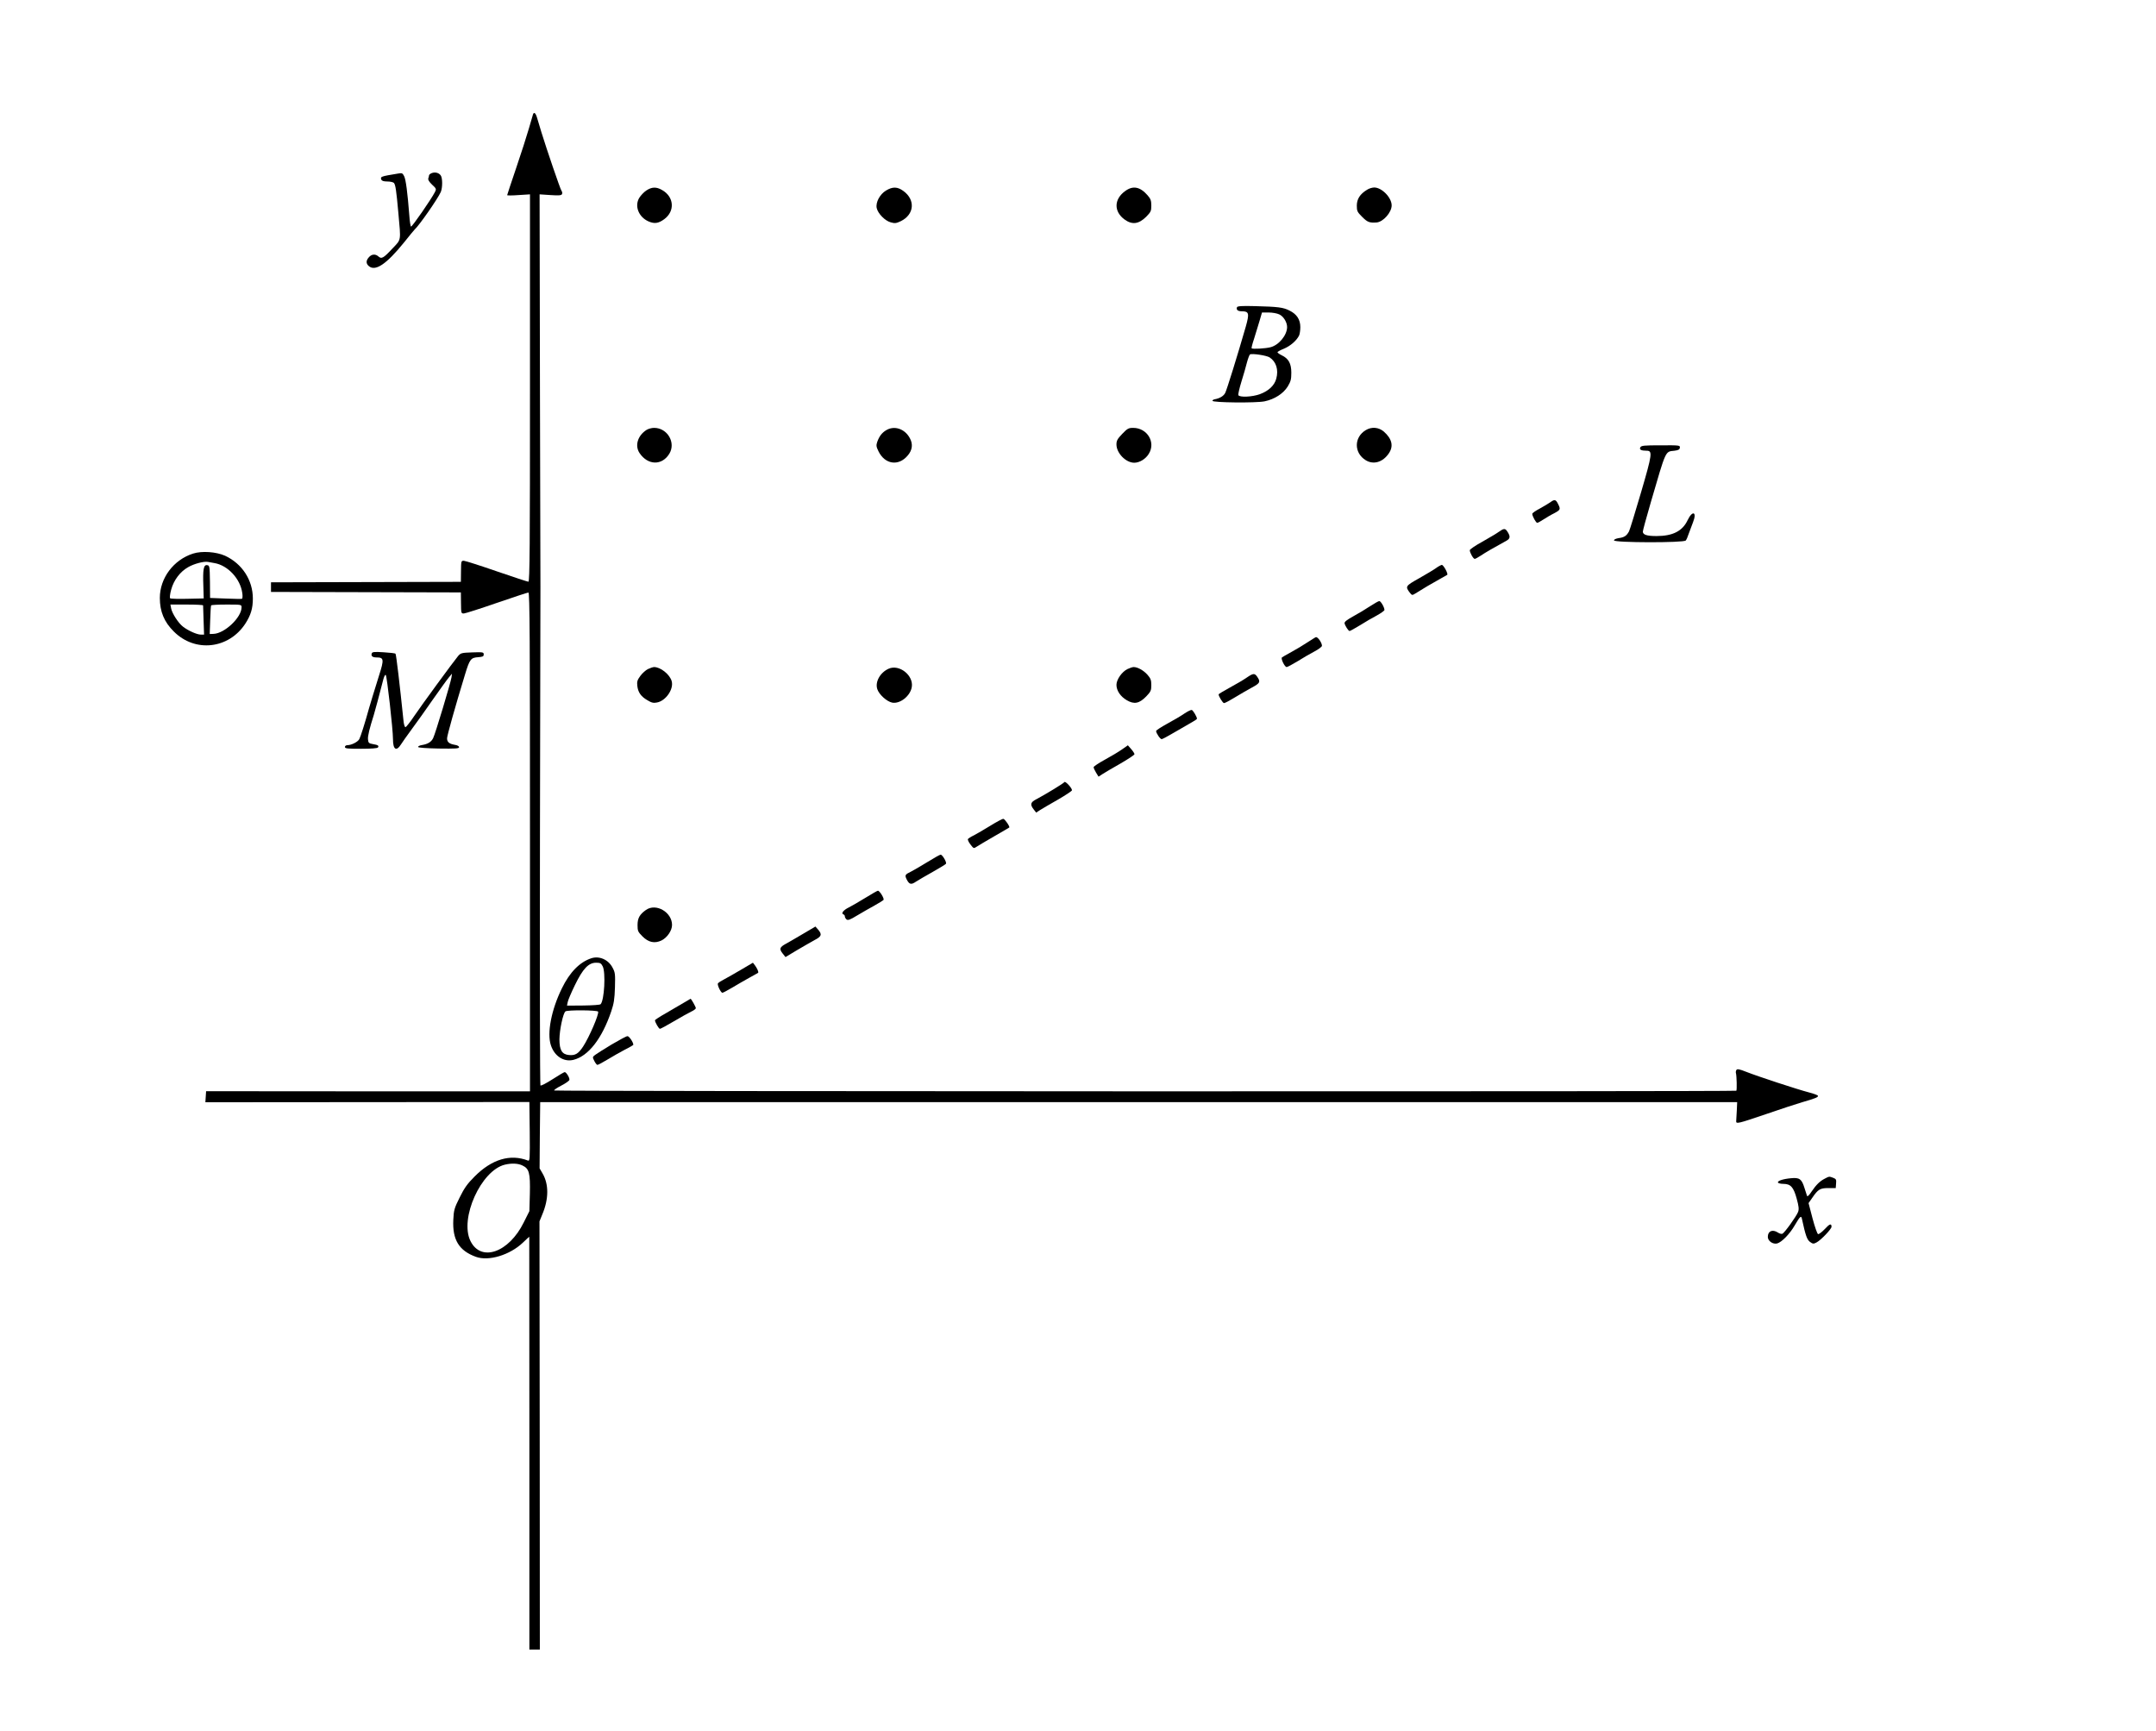 <?xml version="1.0" standalone="no"?>
<!DOCTYPE svg PUBLIC "-//W3C//DTD SVG 20010904//EN"
 "http://www.w3.org/TR/2001/REC-SVG-20010904/DTD/svg10.dtd">
<svg version="1.0" xmlns="http://www.w3.org/2000/svg"
 width="1794pt" height="1440pt" viewBox="0 0 1794 1440"
 preserveAspectRatio="xMidYMid meet">
<g transform="translate(0,1440) scale(0.1,-0.1)"
fill="#000000" stroke="none">
<path d="M4435 13448 c-2 -7 -18 -61 -35 -120 -17 -59 -64 -206 -105 -326 -41
-121 -75 -223 -75 -226 0 -3 43 -3 95 1 l95 6 0 -1611 c0 -1299 -2 -1612 -13
-1612 -7 0 -125 39 -262 86 -138 48 -261 87 -274 88 -24 1 -24 -1 -25 -87 l-1
-88 -790 -2 -790 -2 0 -40 0 -40 790 -2 790 -2 1 -88 c1 -86 1 -88 25 -87 13
1 136 40 274 88 137 47 255 86 262 86 11 0 13 -402 13 -2075 l0 -2075 -1347 0
-1348 1 -3 -46 -3 -46 1348 1 1348 1 3 -247 c2 -228 1 -246 -15 -240 -147 57
-301 11 -444 -133 -61 -61 -85 -95 -124 -174 -45 -90 -49 -105 -53 -186 -8
-166 47 -257 188 -308 106 -39 283 15 391 118 28 27 52 49 53 49 0 0 1 -773 1
-1717 l0 -1718 44 0 43 0 -1 1782 -2 1781 24 59 c54 128 54 250 2 339 l-25 43
2 276 3 275 4980 0 4980 0 -3 -68 c-2 -38 -4 -77 -5 -88 -3 -28 12 -24 253 58
118 41 251 84 295 97 110 32 136 42 132 54 -1 5 -35 18 -75 28 -96 25 -428
134 -521 171 -58 23 -76 26 -82 16 -5 -7 -7 -20 -4 -28 6 -22 9 -139 3 -145
-8 -8 -9833 -6 -9837 2 -2 5 25 23 60 41 35 18 65 39 67 47 4 16 -26 65 -39
65 -5 0 -51 -27 -102 -60 -50 -32 -95 -56 -100 -51 -4 4 -6 936 -4 2072 2
1135 4 2069 4 2074 0 6 -2 743 -4 1639 l-3 1629 90 -6 c74 -5 92 -3 97 9 3 8
1 20 -5 27 -10 13 -123 344 -167 487 -14 47 -30 102 -37 123 -11 37 -25 48
-33 25z m-88 -8745 c56 -26 66 -62 62 -234 l-4 -146 -47 -94 c-124 -251 -355
-332 -443 -155 -93 187 88 589 287 636 56 13 108 11 145 -7z"/>
<path d="M3593 12960 c-13 -5 -23 -14 -23 -19 0 -5 -3 -17 -6 -25 -4 -11 6
-28 31 -52 36 -33 37 -37 24 -62 -29 -57 -191 -292 -199 -287 -4 2 -11 44 -14
92 -15 192 -29 299 -43 327 -13 26 -18 28 -51 22 -146 -24 -148 -25 -139 -51
5 -10 20 -15 50 -15 25 0 49 -6 55 -12 13 -17 20 -62 37 -253 21 -233 25 -214
-47 -290 -78 -84 -93 -92 -120 -68 -25 22 -57 19 -80 -9 -23 -26 -23 -51 0
-71 54 -49 148 15 295 197 44 56 84 103 87 106 39 35 194 258 218 313 15 36
15 117 -1 138 -16 22 -47 29 -74 19z"/>
<path d="M5378 12815 c-20 -13 -46 -41 -58 -60 -42 -68 -7 -160 76 -197 50
-22 83 -17 132 19 90 67 81 186 -19 242 -48 28 -86 26 -131 -4z"/>
<path d="M7373 12815 c-52 -31 -88 -99 -78 -146 10 -46 70 -107 117 -119 34
-10 46 -8 84 10 112 55 123 177 21 251 -49 36 -89 37 -144 4z"/>
<path d="M9362 12810 c-93 -67 -95 -170 -5 -236 63 -46 118 -39 180 22 39 40
43 48 43 93 0 42 -5 56 -31 86 -63 72 -122 83 -187 35z"/>
<path d="M11375 12821 c-58 -35 -85 -77 -85 -132 0 -45 4 -53 45 -94 44 -44
60 -50 120 -46 55 5 125 84 125 142 0 65 -82 149 -145 149 -16 0 -44 -8 -60
-19z"/>
<path d="M10293 11844 c-8 -22 7 -34 41 -34 59 0 63 -18 32 -128 -70 -243
-158 -526 -171 -551 -13 -26 -46 -46 -88 -53 -10 -2 -18 -7 -18 -13 1 -15 363
-19 434 -4 82 17 155 64 192 123 25 42 30 59 30 115 0 77 -23 118 -80 145 -19
9 -35 21 -35 25 0 5 24 18 54 30 52 22 103 65 125 108 6 12 11 44 11 71 0 63
-29 108 -90 138 -53 27 -95 32 -288 37 -110 3 -145 0 -149 -9z m352 -60 c35
-16 65 -65 65 -106 -1 -67 -68 -149 -138 -167 -41 -11 -149 -17 -157 -9 -3 2
6 38 20 79 13 41 33 107 45 147 l21 72 55 0 c31 0 71 -7 89 -16z m-80 -358
c54 -36 75 -102 55 -176 -15 -57 -63 -102 -135 -129 -64 -24 -173 -29 -181 -8
-2 7 9 57 26 112 17 55 38 126 46 160 9 33 20 62 25 66 17 10 138 -8 164 -25z"/>
<path d="M5378 10822 c-73 -48 -97 -131 -56 -192 69 -102 186 -105 247 -6 57
92 -15 216 -126 216 -21 0 -50 -8 -65 -18z"/>
<path d="M7373 10820 c-35 -21 -57 -50 -74 -98 -9 -27 -8 -39 11 -77 53 -109
167 -126 243 -35 39 45 45 95 18 144 -42 79 -130 108 -198 66z"/>
<path d="M9338 10790 c-40 -42 -48 -56 -48 -88 0 -72 78 -152 148 -152 44 0
95 31 121 74 60 96 -13 216 -130 216 -38 0 -48 -5 -91 -50z"/>
<path d="M11364 10821 c-99 -60 -98 -190 0 -250 65 -40 143 -17 193 58 40 59
26 120 -42 180 -43 37 -102 42 -151 12z"/>
<path d="M13649 10678 c-10 -19 7 -28 52 -28 51 0 48 -26 -46 -347 -48 -164
-93 -310 -100 -324 -20 -37 -39 -50 -85 -56 -24 -4 -40 -11 -40 -19 0 -20 582
-21 597 -1 6 6 17 32 25 57 9 25 25 68 36 96 34 86 -5 100 -45 17 -43 -92
-124 -133 -260 -133 -80 0 -113 11 -113 37 0 10 30 119 66 243 130 445 119
421 197 430 33 4 43 10 45 25 3 20 -2 21 -159 20 -139 0 -162 -2 -170 -17z"/>
<path d="M12900 10221 c-14 -10 -53 -33 -87 -52 -35 -18 -63 -38 -63 -44 0
-20 31 -75 41 -75 6 0 29 13 52 28 23 15 63 39 90 52 52 28 54 33 31 78 -18
37 -29 39 -64 13z"/>
<path d="M12470 9974 c-19 -14 -81 -50 -137 -82 -57 -31 -103 -63 -103 -70 0
-20 29 -72 41 -72 6 0 29 13 52 28 37 25 97 60 212 123 32 18 34 36 8 76 -19
29 -29 28 -73 -3z"/>
<path d="M1606 9794 c-162 -52 -276 -204 -276 -369 0 -113 36 -200 116 -279
177 -178 458 -146 596 66 45 70 62 126 62 208 0 153 -89 290 -231 356 -74 33
-193 42 -267 18z m179 -79 c111 -19 215 -131 231 -249 4 -24 2 -45 -2 -48 -5
-2 -67 -1 -137 2 l-129 5 -1 135 c-2 131 -3 135 -24 138 -29 4 -36 -36 -31
-172 l3 -105 -135 -3 c-74 -2 -139 0 -144 4 -5 4 -2 34 8 71 22 81 75 151 143
189 49 28 130 49 163 43 8 -2 33 -6 55 -10z m-95 -352 c0 -5 2 -61 4 -125 l4
-118 -27 0 c-32 0 -104 32 -147 65 -39 29 -92 111 -100 153 l-6 32 136 0 c75
0 136 -3 136 -7z m320 -16 c0 -84 -140 -217 -233 -221 l-32 -1 4 115 c2 63 5
118 8 123 2 4 60 7 129 7 122 0 124 0 124 -23z"/>
<path d="M11950 9674 c-19 -14 -83 -52 -141 -85 -114 -64 -117 -68 -79 -119
18 -23 21 -24 42 -11 68 43 150 91 203 120 33 18 63 35 67 38 11 6 -30 83 -45
83 -6 -1 -28 -12 -47 -26z"/>
<path d="M11400 9356 c-36 -24 -99 -62 -140 -84 -54 -30 -74 -46 -72 -58 5
-22 32 -64 42 -64 5 0 44 22 87 48 43 27 106 64 141 82 34 19 62 39 62 45 0
22 -31 75 -43 74 -7 0 -41 -20 -77 -43z"/>
<path d="M10880 9056 c-36 -24 -96 -60 -135 -81 -38 -21 -74 -41 -78 -45 -11
-10 23 -80 39 -80 7 0 48 22 91 48 43 27 106 64 141 82 34 18 62 39 62 47 0
25 -34 74 -50 72 -3 0 -34 -20 -70 -43z"/>
<path d="M3094 8965 c-9 -23 5 -35 40 -35 60 0 63 -16 21 -147 -44 -140 -73
-237 -85 -278 -33 -120 -70 -236 -80 -254 -12 -24 -66 -51 -100 -51 -11 0 -20
-7 -20 -15 0 -13 22 -15 134 -15 85 0 137 4 141 11 10 15 0 21 -42 28 -34 6
-38 10 -41 39 -3 28 13 92 48 202 7 22 51 184 80 299 7 25 15 40 20 35 10 -10
60 -453 60 -534 0 -87 28 -105 67 -43 9 15 49 71 87 123 39 52 119 165 178
250 60 85 120 169 134 185 l25 30 -4 -30 c-6 -43 -136 -475 -153 -507 -16 -32
-45 -49 -93 -57 -19 -3 -33 -10 -32 -16 0 -6 67 -11 171 -13 140 -2 170 0 170
11 0 9 -15 17 -36 20 -46 8 -64 23 -64 54 0 22 68 265 150 533 38 125 48 138
108 142 39 3 47 6 47 23 0 19 -6 20 -95 17 -89 -3 -96 -5 -118 -30 -45 -55
-305 -410 -365 -499 -34 -51 -67 -92 -73 -93 -7 0 -14 25 -17 58 -29 282 -60
548 -66 553 -3 4 -48 9 -99 12 -74 5 -94 3 -98 -8z"/>
<path d="M5391 8833 c-18 -9 -47 -35 -63 -57 -25 -34 -29 -48 -25 -82 6 -54
30 -89 84 -120 34 -21 51 -25 79 -19 74 13 142 112 123 178 -16 56 -93 117
-146 117 -10 0 -33 -8 -52 -17z"/>
<path d="M7394 8836 c-71 -32 -114 -110 -94 -170 15 -45 79 -103 124 -112 66
-12 151 56 163 130 16 97 -105 192 -193 152z"/>
<path d="M9381 8833 c-46 -23 -91 -87 -91 -131 0 -48 33 -97 86 -128 61 -36
104 -28 162 32 38 40 42 49 42 94 0 41 -5 55 -32 86 -33 37 -82 64 -115 64
-10 0 -33 -8 -52 -17z"/>
<path d="M10375 8763 c-27 -19 -92 -57 -142 -84 -51 -28 -93 -53 -93 -56 0
-17 35 -73 45 -73 8 0 49 22 93 49 43 26 106 63 140 81 65 35 72 46 46 85 -23
36 -35 35 -89 -2z"/>
<path d="M9855 8463 c-27 -19 -92 -57 -142 -84 -51 -28 -93 -55 -93 -61 0 -18
34 -68 46 -68 6 0 51 24 100 53 49 29 113 66 142 82 28 15 52 31 52 35 0 15
-31 68 -43 73 -6 2 -34 -11 -62 -30z"/>
<path d="M9335 8164 c-27 -19 -92 -58 -142 -85 -51 -28 -93 -56 -93 -62 0 -7
9 -27 20 -45 l21 -34 32 21 c18 12 85 51 150 88 64 37 117 72 117 78 0 6 -12
25 -27 42 l-28 32 -50 -35z"/>
<path d="M8857 7893 c-7 -11 -160 -104 -234 -143 -49 -25 -53 -44 -22 -84 l21
-27 32 21 c17 11 84 50 149 87 64 37 117 72 117 78 0 19 -56 79 -63 68z"/>
<path d="M8241 7530 c-52 -32 -114 -68 -137 -80 -24 -11 -46 -26 -50 -31 -3
-5 6 -26 21 -45 27 -35 27 -35 53 -18 15 10 81 49 147 87 66 38 121 70 123 72
7 7 -36 70 -49 72 -8 1 -56 -25 -108 -57z"/>
<path d="M7721 7230 c-52 -32 -114 -68 -137 -80 -55 -27 -57 -31 -39 -68 21
-41 37 -45 76 -18 19 12 81 49 139 81 58 33 108 63 111 68 9 12 -30 77 -44 76
-7 0 -54 -27 -106 -59z"/>
<path d="M7201 6930 c-52 -32 -114 -68 -138 -80 -45 -22 -67 -50 -45 -58 7 -2
12 -9 12 -17 0 -7 6 -18 14 -25 12 -9 29 -3 88 33 40 24 105 61 143 82 39 21
73 43 77 48 7 12 -33 77 -47 76 -5 0 -52 -27 -104 -59z"/>
<path d="M5375 6829 c-53 -37 -70 -69 -70 -126 0 -48 3 -56 41 -94 50 -50 101
-61 158 -34 47 23 88 82 88 129 0 107 -134 184 -217 125z"/>
<path d="M6685 6632 c-55 -33 -120 -70 -145 -84 -53 -29 -58 -43 -27 -82 l23
-29 95 57 c52 31 118 68 146 84 59 30 65 47 31 87 l-23 26 -100 -59z"/>
<path d="M4920 6427 c-97 -32 -180 -117 -245 -251 -87 -177 -125 -372 -91
-473 30 -91 107 -141 188 -121 124 31 237 176 314 403 22 65 28 102 31 200 3
110 2 124 -20 164 -35 67 -110 100 -177 78z m95 -67 c26 -50 14 -281 -17 -315
-5 -6 -68 -10 -144 -11 l-136 -1 6 30 c3 16 30 80 60 141 66 136 113 186 176
186 34 0 42 -4 55 -30z m-38 -377 c8 -23 -74 -212 -124 -289 -40 -61 -66 -77
-118 -72 -58 5 -80 40 -80 131 1 78 30 216 50 232 15 13 268 11 272 -2z"/>
<path d="M6170 6334 c-52 -31 -116 -67 -142 -81 -27 -14 -51 -29 -54 -35 -8
-12 24 -78 37 -78 6 0 43 20 82 43 40 24 104 61 142 82 39 21 72 40 73 41 7 5
-8 38 -26 62 l-17 22 -95 -56z"/>
<path d="M5688 6056 c-31 -18 -97 -57 -147 -86 -50 -28 -91 -55 -91 -59 0 -16
32 -71 41 -71 6 0 58 28 117 63 59 35 124 71 145 81 20 9 37 22 37 28 0 10
-38 78 -44 78 -1 0 -27 -15 -58 -34z"/>
<path d="M5090 5710 c-63 -38 -125 -77 -138 -87 -22 -17 -23 -19 -7 -50 9 -18
21 -33 26 -33 6 0 44 20 85 45 41 25 106 62 144 82 39 19 70 38 70 40 0 21
-35 73 -49 72 -9 0 -68 -32 -131 -69z"/>
<path d="M15185 4594 c-42 -21 -72 -51 -111 -108 -21 -32 -35 -45 -38 -35 -2
8 -12 37 -21 65 -23 75 -42 88 -112 81 -68 -6 -117 -23 -108 -37 3 -5 23 -10
44 -10 61 0 85 -27 111 -122 18 -65 20 -89 12 -111 -14 -37 -113 -175 -131
-182 -8 -3 -24 1 -37 10 -45 29 -84 13 -84 -36 0 -34 41 -63 77 -55 38 10 105
78 147 151 45 77 54 84 60 53 30 -138 42 -172 67 -191 24 -17 29 -18 55 -4 36
19 124 111 124 130 0 30 -16 25 -56 -19 -24 -25 -49 -44 -56 -42 -7 3 -27 60
-46 131 l-33 127 30 43 c49 72 66 82 135 82 l61 0 3 38 c3 32 0 38 -23 47 -34
13 -34 13 -70 -6z"/>
</g>
</svg>
